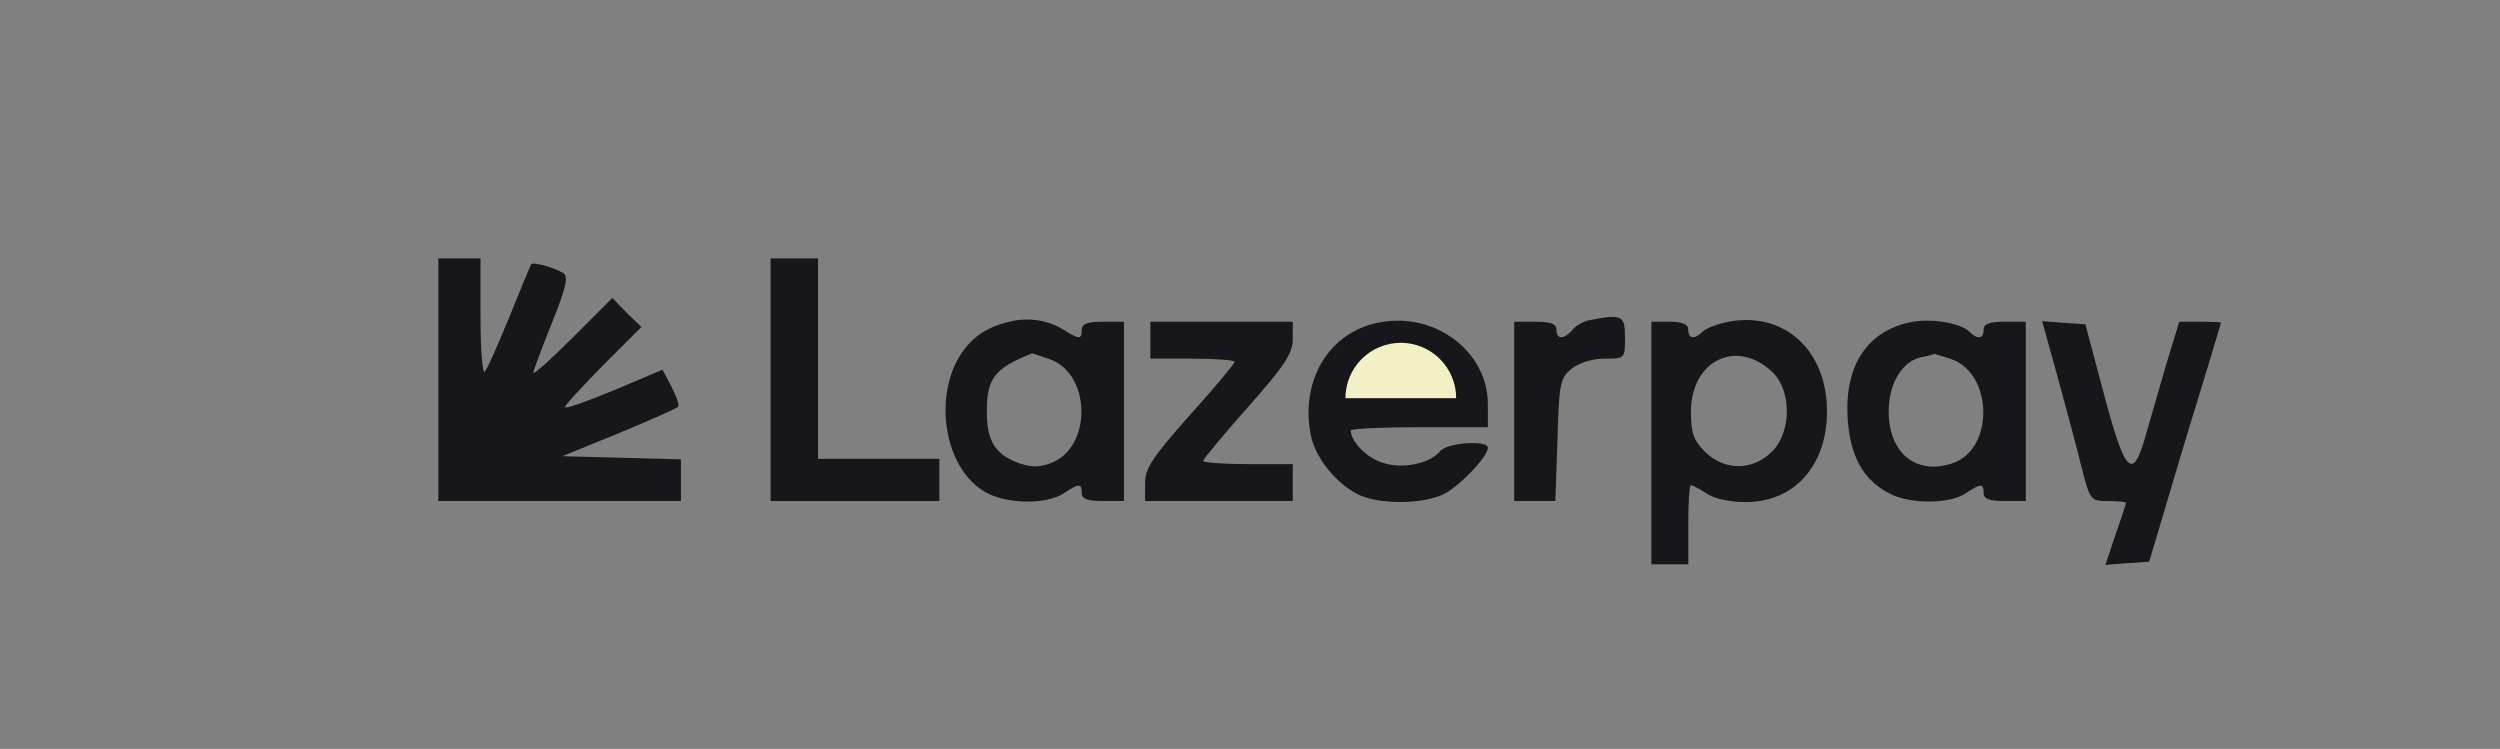 <svg width="227" height="68" viewBox="0 0 227 68" fill="none" xmlns="http://www.w3.org/2000/svg">
<rect x="0" y="0" width="227" height="68" fill="#808080" stroke="none"/>
<path d="M39.801 34.479V45.493H50.815H61.829V43.578V41.71L56.466 41.566L51.054 41.423L56.226 39.316C59.099 38.118 61.494 37.065 61.59 36.921C61.685 36.73 61.398 35.964 60.967 35.102L60.153 33.569L55.747 35.437C53.305 36.443 51.294 37.161 51.294 36.969C51.294 36.778 52.874 35.102 54.742 33.186L58.237 29.69L56.897 28.397L55.604 27.056L52.012 30.648C50.049 32.611 48.42 34.048 48.42 33.856C48.42 33.665 49.187 31.654 50.097 29.355C51.389 26.195 51.629 25.093 51.15 24.806C50.432 24.327 48.42 23.752 48.229 23.992C48.181 24.087 47.271 26.242 46.266 28.733C45.26 31.223 44.254 33.473 44.015 33.761C43.823 34 43.632 31.797 43.632 28.828V23.465H41.716H39.801V34.479Z" fill="#17161A"/>
<path d="M69.969 34.479V45.493H77.631H85.293V43.578V41.662H79.786H74.279V32.564V23.465H72.124H69.969V34.479Z" fill="#17161A"/>
<path d="M91.663 29.211C89.269 29.738 87.689 31.03 86.683 33.185C84.864 37.304 86.156 42.811 89.461 44.678C91.376 45.78 94.968 45.828 96.548 44.822C97.985 43.864 98.224 43.864 98.224 44.774C98.224 45.301 98.751 45.492 100.14 45.492H102.055V37.352V29.211H100.14C98.751 29.211 98.224 29.402 98.224 29.929C98.224 30.839 97.985 30.839 96.644 29.977C95.159 29.067 93.435 28.78 91.663 29.211ZM95.303 32.611C99.134 33.952 99.182 40.752 95.303 42.093C94.201 42.476 93.483 42.428 92.238 41.949C90.275 41.135 89.604 39.938 89.604 37.352C89.604 34.335 90.323 33.425 93.723 32.084C93.771 32.084 94.441 32.324 95.303 32.611Z" fill="#17161A"/>
<path d="M125.376 29.259C120.779 30.026 118.049 34.431 119.007 39.459C119.39 41.471 121.21 43.817 123.269 44.871C125.137 45.828 129.255 45.828 131.171 44.823C132.607 44.056 135.097 41.471 135.097 40.657C135.097 39.938 131.458 40.178 130.787 40.944C129.782 42.189 127.004 42.668 125.233 41.902C123.892 41.375 122.647 39.986 122.647 39.076C122.647 38.932 125.472 38.789 128.872 38.789H135.097V36.682C135.097 31.989 130.404 28.349 125.376 29.259Z" fill="#17161A"/>
<path d="M144.34 29.068C143.765 29.164 143.047 29.595 142.76 29.978C141.994 30.84 141.323 30.84 141.323 29.93C141.323 29.403 140.796 29.212 139.408 29.212H137.492V37.352V45.493H139.36H141.227L141.419 39.938C141.563 34.766 141.658 34.335 142.712 33.473C143.382 32.947 144.58 32.564 145.681 32.564C147.549 32.564 147.549 32.564 147.549 30.648C147.549 28.637 147.309 28.493 144.34 29.068Z" fill="#17161A"/>
<path d="M156.745 29.259C155.835 29.451 154.878 29.834 154.59 30.121C153.872 30.839 153.297 30.791 153.297 29.929C153.297 29.451 152.771 29.211 151.621 29.211H149.945V40.225V51.239H151.621H153.297V47.648C153.297 45.684 153.393 44.056 153.537 44.056C153.681 44.056 154.351 44.391 154.973 44.822C155.692 45.301 157.128 45.589 158.613 45.589C162.971 45.541 165.892 42.236 165.892 37.352C165.892 31.701 161.869 28.158 156.745 29.259ZM160.959 33.808C162.683 35.484 162.683 39.219 160.912 40.991C159.14 42.763 156.602 42.763 154.83 41.039C153.776 39.986 153.537 39.315 153.537 37.4C153.537 32.707 157.703 30.696 160.959 33.808Z" fill="#17161A"/>
<path d="M173.456 29.259C169.577 30.073 167.518 33.138 167.757 37.831C167.949 41.375 169.146 43.578 171.588 44.823C173.456 45.781 176.951 45.781 178.436 44.823C179.873 43.865 180.112 43.865 180.112 44.775C180.112 45.302 180.639 45.493 182.027 45.493H183.943V37.352V29.211H182.027C180.639 29.211 180.112 29.403 180.112 29.93C180.112 30.792 179.537 30.84 178.819 30.121C178.005 29.307 175.275 28.876 173.456 29.259ZM177.191 32.611C180.974 33.952 181.07 40.752 177.335 42.045C174.03 43.194 171.492 41.183 171.492 37.352C171.492 34.814 172.737 32.755 174.509 32.42C175.084 32.324 175.563 32.181 175.611 32.133C175.658 32.133 176.329 32.324 177.191 32.611Z" fill="#17161A"/>
<path d="M104.452 30.887V32.564H108.283C110.39 32.564 112.113 32.707 112.113 32.851C112.113 32.995 110.294 35.197 108.043 37.688C104.643 41.519 103.973 42.524 103.973 43.865V45.493H110.677H117.381V43.817V42.141H113.311C111.06 42.141 109.24 41.997 109.24 41.854C109.24 41.71 111.06 39.507 113.311 36.969C116.663 33.186 117.381 32.085 117.381 30.792V29.212H110.916H104.452V30.887Z" fill="#17161A"/>
<path d="M186.862 34.335C187.629 37.16 188.634 40.848 189.017 42.476C189.784 45.445 189.831 45.493 191.412 45.493C192.322 45.493 193.04 45.589 193.04 45.636C193.04 45.732 192.609 47.073 192.082 48.557L191.172 51.287L193.136 51.143L195.147 51L198.355 40.225C200.175 34.287 201.66 29.403 201.66 29.307C201.66 29.259 200.798 29.211 199.792 29.211H197.876L196.679 33.138C196.057 35.341 195.243 38.07 194.907 39.267C193.662 43.817 192.992 43.194 190.933 35.389L189.353 29.451L187.389 29.307L185.426 29.163L186.862 34.335Z" fill="#17161A"/>
<path d="M132.22 36.155C132.22 34.822 131.691 33.543 130.748 32.6C129.805 31.657 128.526 31.127 127.192 31.127C125.859 31.127 124.58 31.657 123.637 32.6C122.694 33.543 122.164 34.822 122.164 36.155L127.192 36.155H132.22Z" fill="#F2F0C4"/>
</svg>
